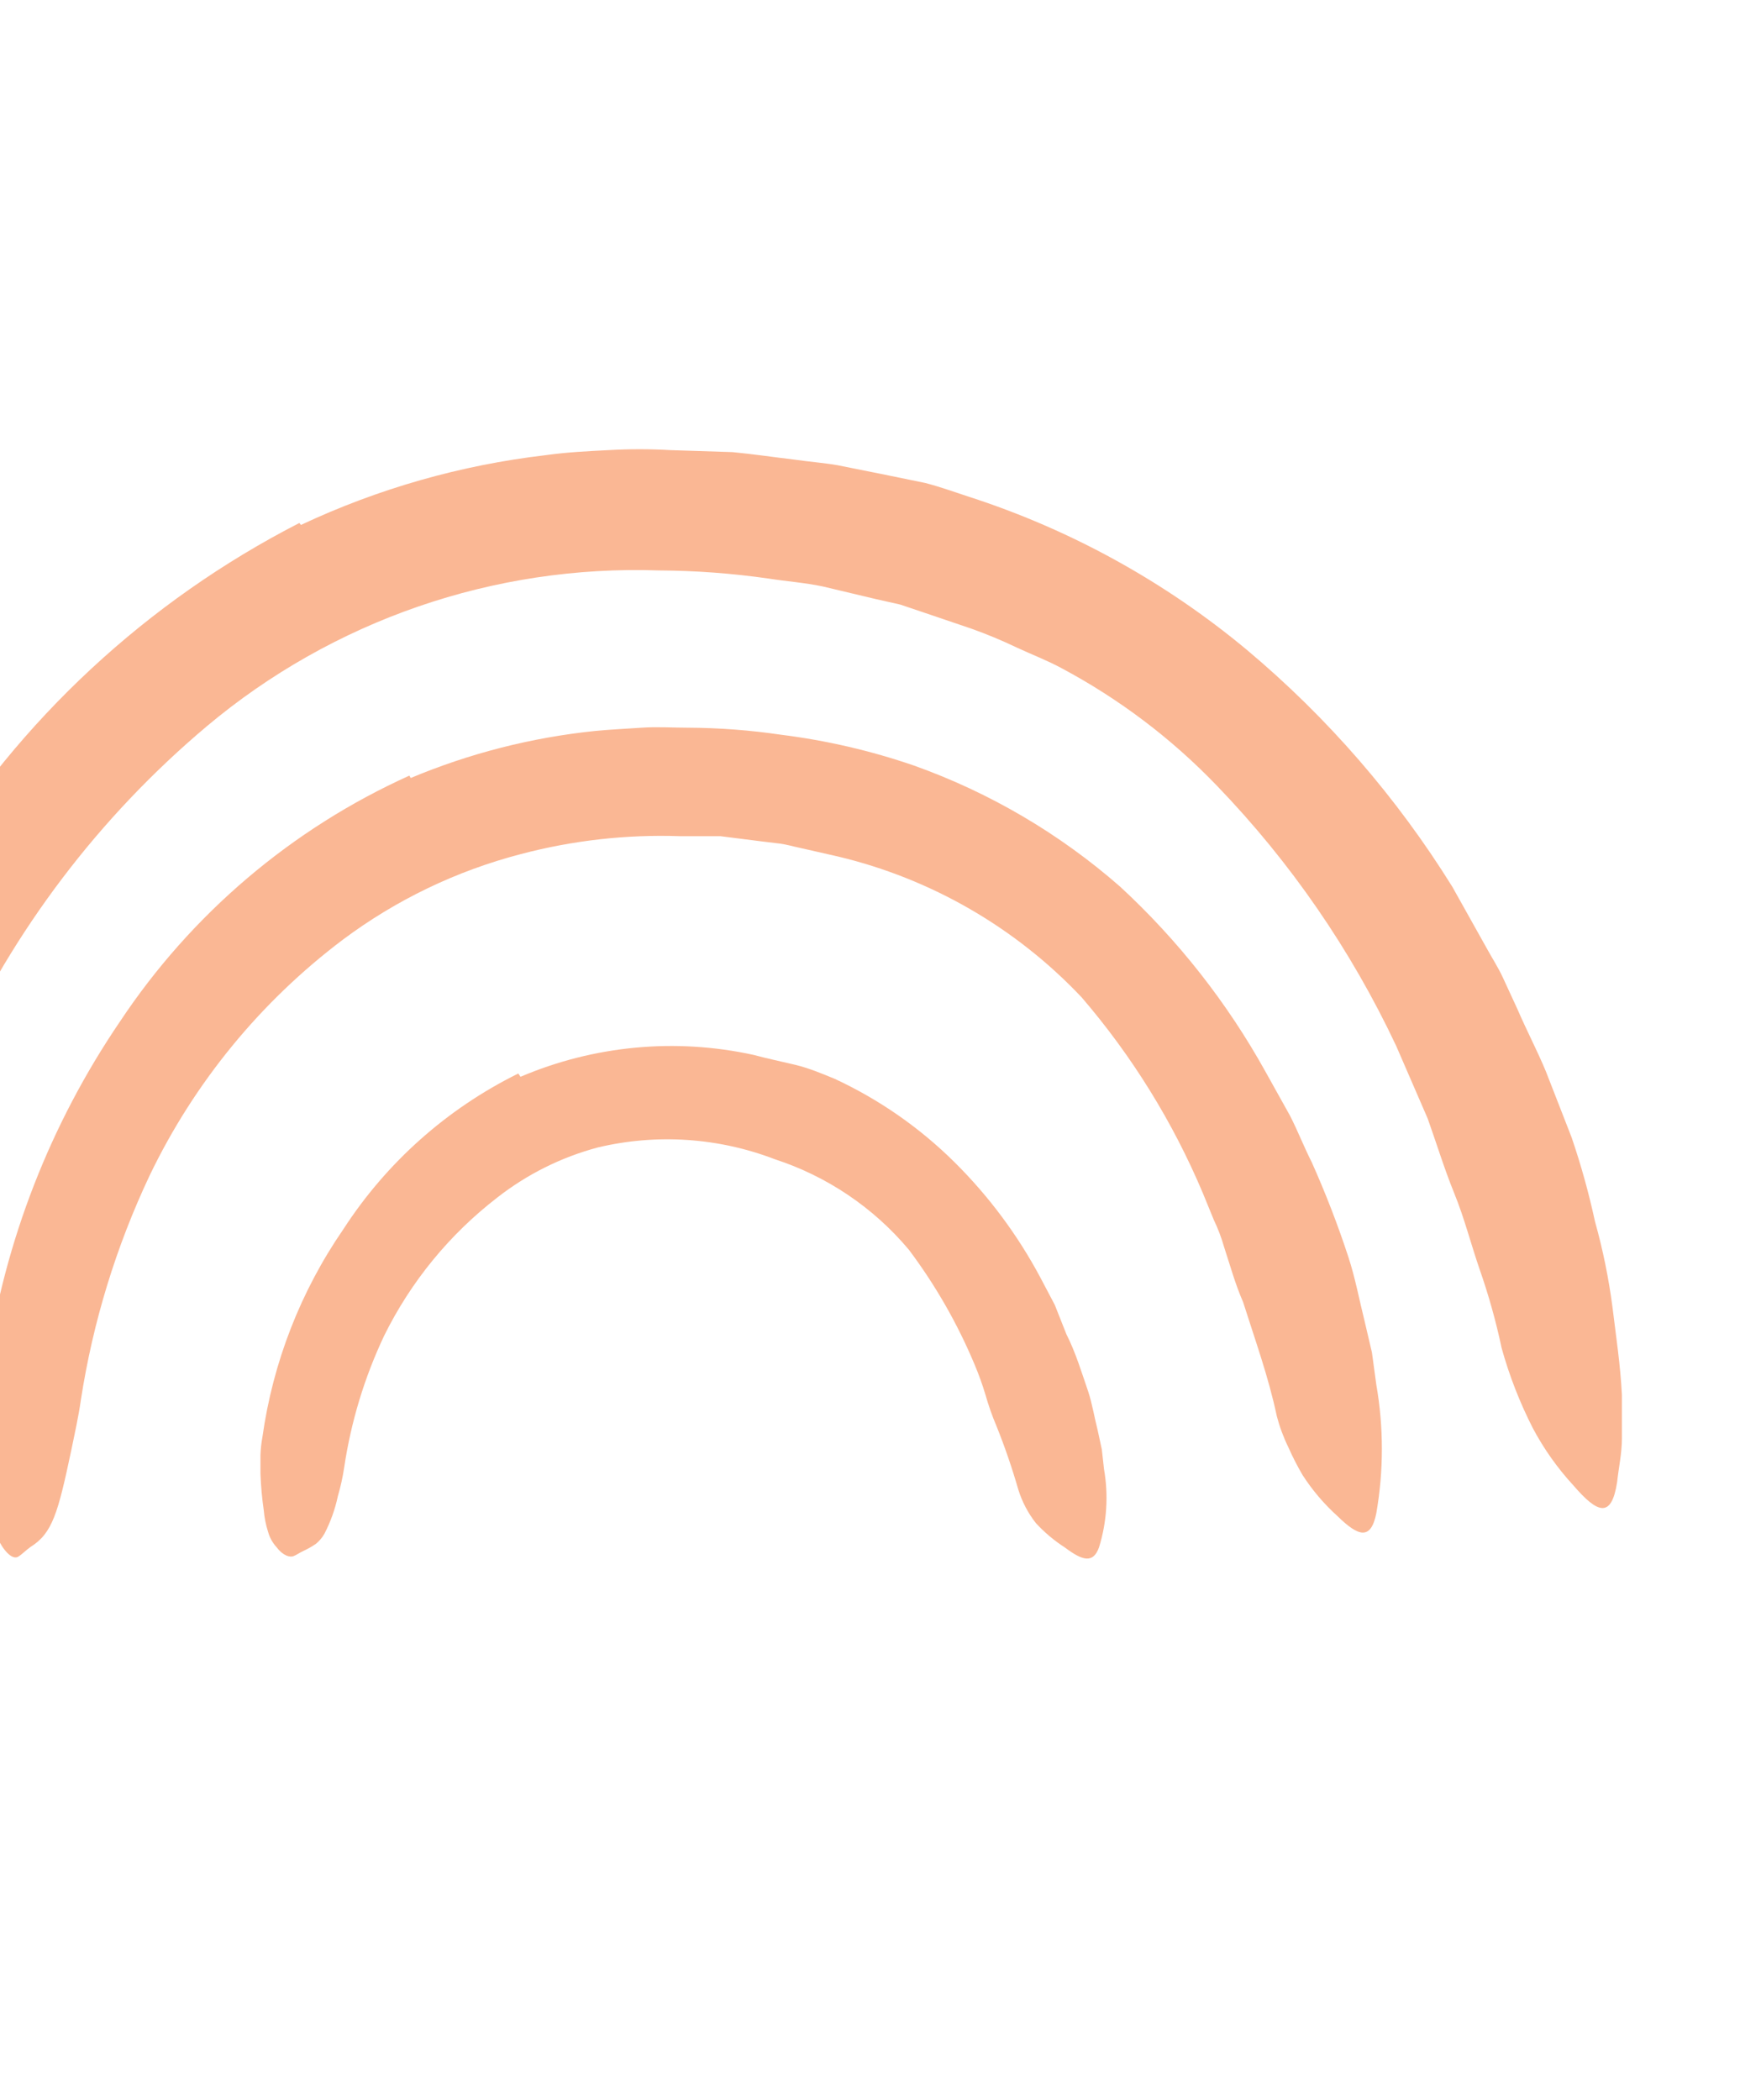 <svg width="150" height="181" viewBox="0 0 150 181" fill="none" xmlns="http://www.w3.org/2000/svg">
<path d="M25.94 45.25C32.602 42.12 39.727 40.089 47.038 39.236C48.924 38.972 50.639 38.896 52.449 38.802C54.239 38.698 56.033 38.698 57.823 38.802L63.14 38.972C64.912 39.141 66.684 39.405 68.438 39.613C69.72 39.801 71.021 39.895 72.209 40.103L75.979 40.857L79.75 41.63C81.013 41.951 82.239 42.403 83.521 42.818C92.278 45.647 100.413 50.127 107.485 56.016C114.439 61.845 120.422 68.744 125.208 76.454L128.13 81.676C128.601 82.544 129.148 83.373 129.563 84.278L130.807 86.974C131.618 88.86 132.523 90.557 133.277 92.385L135.483 98.042C136.296 100.42 136.97 102.844 137.501 105.301C138.18 107.725 138.684 110.195 139.009 112.691C139.311 115.18 139.688 117.65 139.82 120.233V124.004C139.82 125.267 139.537 126.53 139.405 127.775C138.915 130.905 137.727 130.471 135.634 128.039C134.266 126.554 133.094 124.9 132.146 123.118C131.017 120.907 130.114 118.589 129.45 116.198C128.966 113.91 128.337 111.656 127.564 109.448C126.81 107.261 126.245 105.018 125.377 102.887C124.51 100.757 123.85 98.588 123.077 96.42L120.362 90.161C116.474 81.895 111.258 74.322 104.92 67.743C101.025 63.685 96.514 60.268 91.553 57.618C90.308 56.94 88.97 56.431 87.669 55.827C86.385 55.211 85.07 54.664 83.728 54.187L79.618 52.792L77.601 52.113L75.508 51.642L70.908 50.548C69.38 50.227 67.797 50.114 66.232 49.869C63.109 49.421 59.959 49.188 56.805 49.172C42.593 48.681 28.704 53.47 17.814 62.615C8.544 70.424 1.13 80.201 -3.887 91.235C-7.684 99.725 -10.353 108.675 -11.825 117.857C-12.145 119.856 -12.579 121.798 -12.956 123.797C-14.464 131.206 -14.973 133.544 -17.141 135.109C-17.575 135.467 -17.971 135.976 -18.31 136.203C-19.197 136.994 -21.327 133.695 -21.459 127.605C-21.459 125.361 -21.459 123.099 -21.459 120.836C-21.459 119.686 -21.459 118.555 -21.327 117.405C-21.195 116.255 -21.025 115.142 -20.875 114.011C-20.142 109.462 -19.115 104.966 -17.801 100.549C-15.088 91.412 -11.123 82.693 -6.017 74.644C1.664 62.044 12.678 51.813 25.808 45.08L25.94 45.25Z" fill="#FAB794"/>
<path d="M35.405 67.064C40.469 64.941 45.818 63.575 51.28 63.011C52.619 62.879 53.976 62.822 55.315 62.728C56.654 62.633 57.992 62.728 59.331 62.728C62 62.74 64.665 62.942 67.306 63.331C71.215 63.819 75.063 64.709 78.788 65.99C85.32 68.32 91.353 71.864 96.568 76.435C101.562 81.045 105.789 86.423 109.087 92.367L111.199 96.156C111.877 97.476 112.405 98.852 113.084 100.191C114.283 102.867 115.34 105.605 116.252 108.393C116.836 110.184 117.175 112.031 117.628 113.841L118.269 116.575L118.646 119.347C119.287 123.021 119.287 126.778 118.646 130.452C118.175 132.771 117.119 132.469 115.309 130.697C114.151 129.654 113.137 128.462 112.292 127.153C111.839 126.378 111.429 125.579 111.067 124.758C110.644 123.895 110.31 122.992 110.067 122.062C109.351 118.668 108.182 115.463 107.164 112.239C106.485 110.693 106.051 109.09 105.524 107.488C105.296 106.684 104.999 105.902 104.637 105.15L103.695 102.849C101.11 96.716 97.586 91.023 93.249 85.975C87.58 79.968 80.28 75.748 72.246 73.833L68.928 73.079C68.381 72.966 67.815 72.796 67.25 72.721L65.534 72.513L62.102 72.079H58.614C53.988 71.921 49.364 72.442 44.889 73.626C39.35 75.068 34.144 77.571 29.56 80.998C22.47 86.341 16.762 93.303 12.912 101.303C10.01 107.438 8.01 113.96 6.973 120.667C6.765 122.137 6.445 123.551 6.143 125.022C4.993 130.452 4.522 132.168 2.618 133.356C2.222 133.638 1.882 133.997 1.599 134.166C0.807 134.751 -1.078 132.281 -1.304 127.756C-1.417 126.078 -1.474 124.381 -1.493 122.665C-1.543 120.948 -1.423 119.23 -1.134 117.537C0.412 106.965 4.338 96.883 10.348 88.049C16.504 78.78 25.15 71.435 35.292 66.857L35.405 67.064Z" fill="#FAB794"/>
<path d="M44.871 92.819C51.212 90.117 58.237 89.458 64.969 90.934C66.157 91.254 67.345 91.499 68.533 91.782C69.721 92.065 70.833 92.536 71.945 92.989C75.787 94.772 79.289 97.209 82.296 100.191C85.234 103.104 87.718 106.441 89.668 110.09L90.931 112.484L91.931 115.01C92.742 116.613 93.251 118.329 93.816 119.969C94.174 121.063 94.344 122.194 94.627 123.287L94.985 124.947L95.174 126.643C95.567 128.896 95.418 131.21 94.74 133.393C94.231 134.788 93.326 134.543 91.799 133.393C90.876 132.8 90.033 132.09 89.291 131.282C88.618 130.419 88.107 129.442 87.783 128.397C87.248 126.537 86.619 124.706 85.897 122.91C85.527 122.039 85.213 121.144 84.955 120.233C84.688 119.343 84.373 118.468 84.012 117.612C82.541 114.098 80.641 110.78 78.356 107.733C75.31 104.1 71.305 101.396 66.798 99.927C61.932 98.059 56.616 97.704 51.545 98.909C48.392 99.748 45.442 101.217 42.872 103.227C38.748 106.407 35.407 110.489 33.106 115.161C31.416 118.744 30.26 122.556 29.674 126.474C29.548 127.315 29.366 128.146 29.128 128.963C28.887 130.098 28.494 131.195 27.959 132.224C27.771 132.547 27.529 132.834 27.242 133.073C26.908 133.303 26.554 133.505 26.186 133.676C25.847 133.827 25.545 134.053 25.281 134.147C25.017 134.242 24.433 134.147 23.848 133.374C23.502 132.999 23.25 132.547 23.113 132.055C22.917 131.442 22.791 130.81 22.736 130.169C22.585 129.126 22.49 128.074 22.453 127.021V125.437C22.471 124.912 22.528 124.389 22.623 123.872C23.525 117.441 25.914 111.308 29.599 105.96C33.323 100.206 38.535 95.568 44.682 92.536L44.871 92.819Z" fill="#FAB794"/>
</svg>
